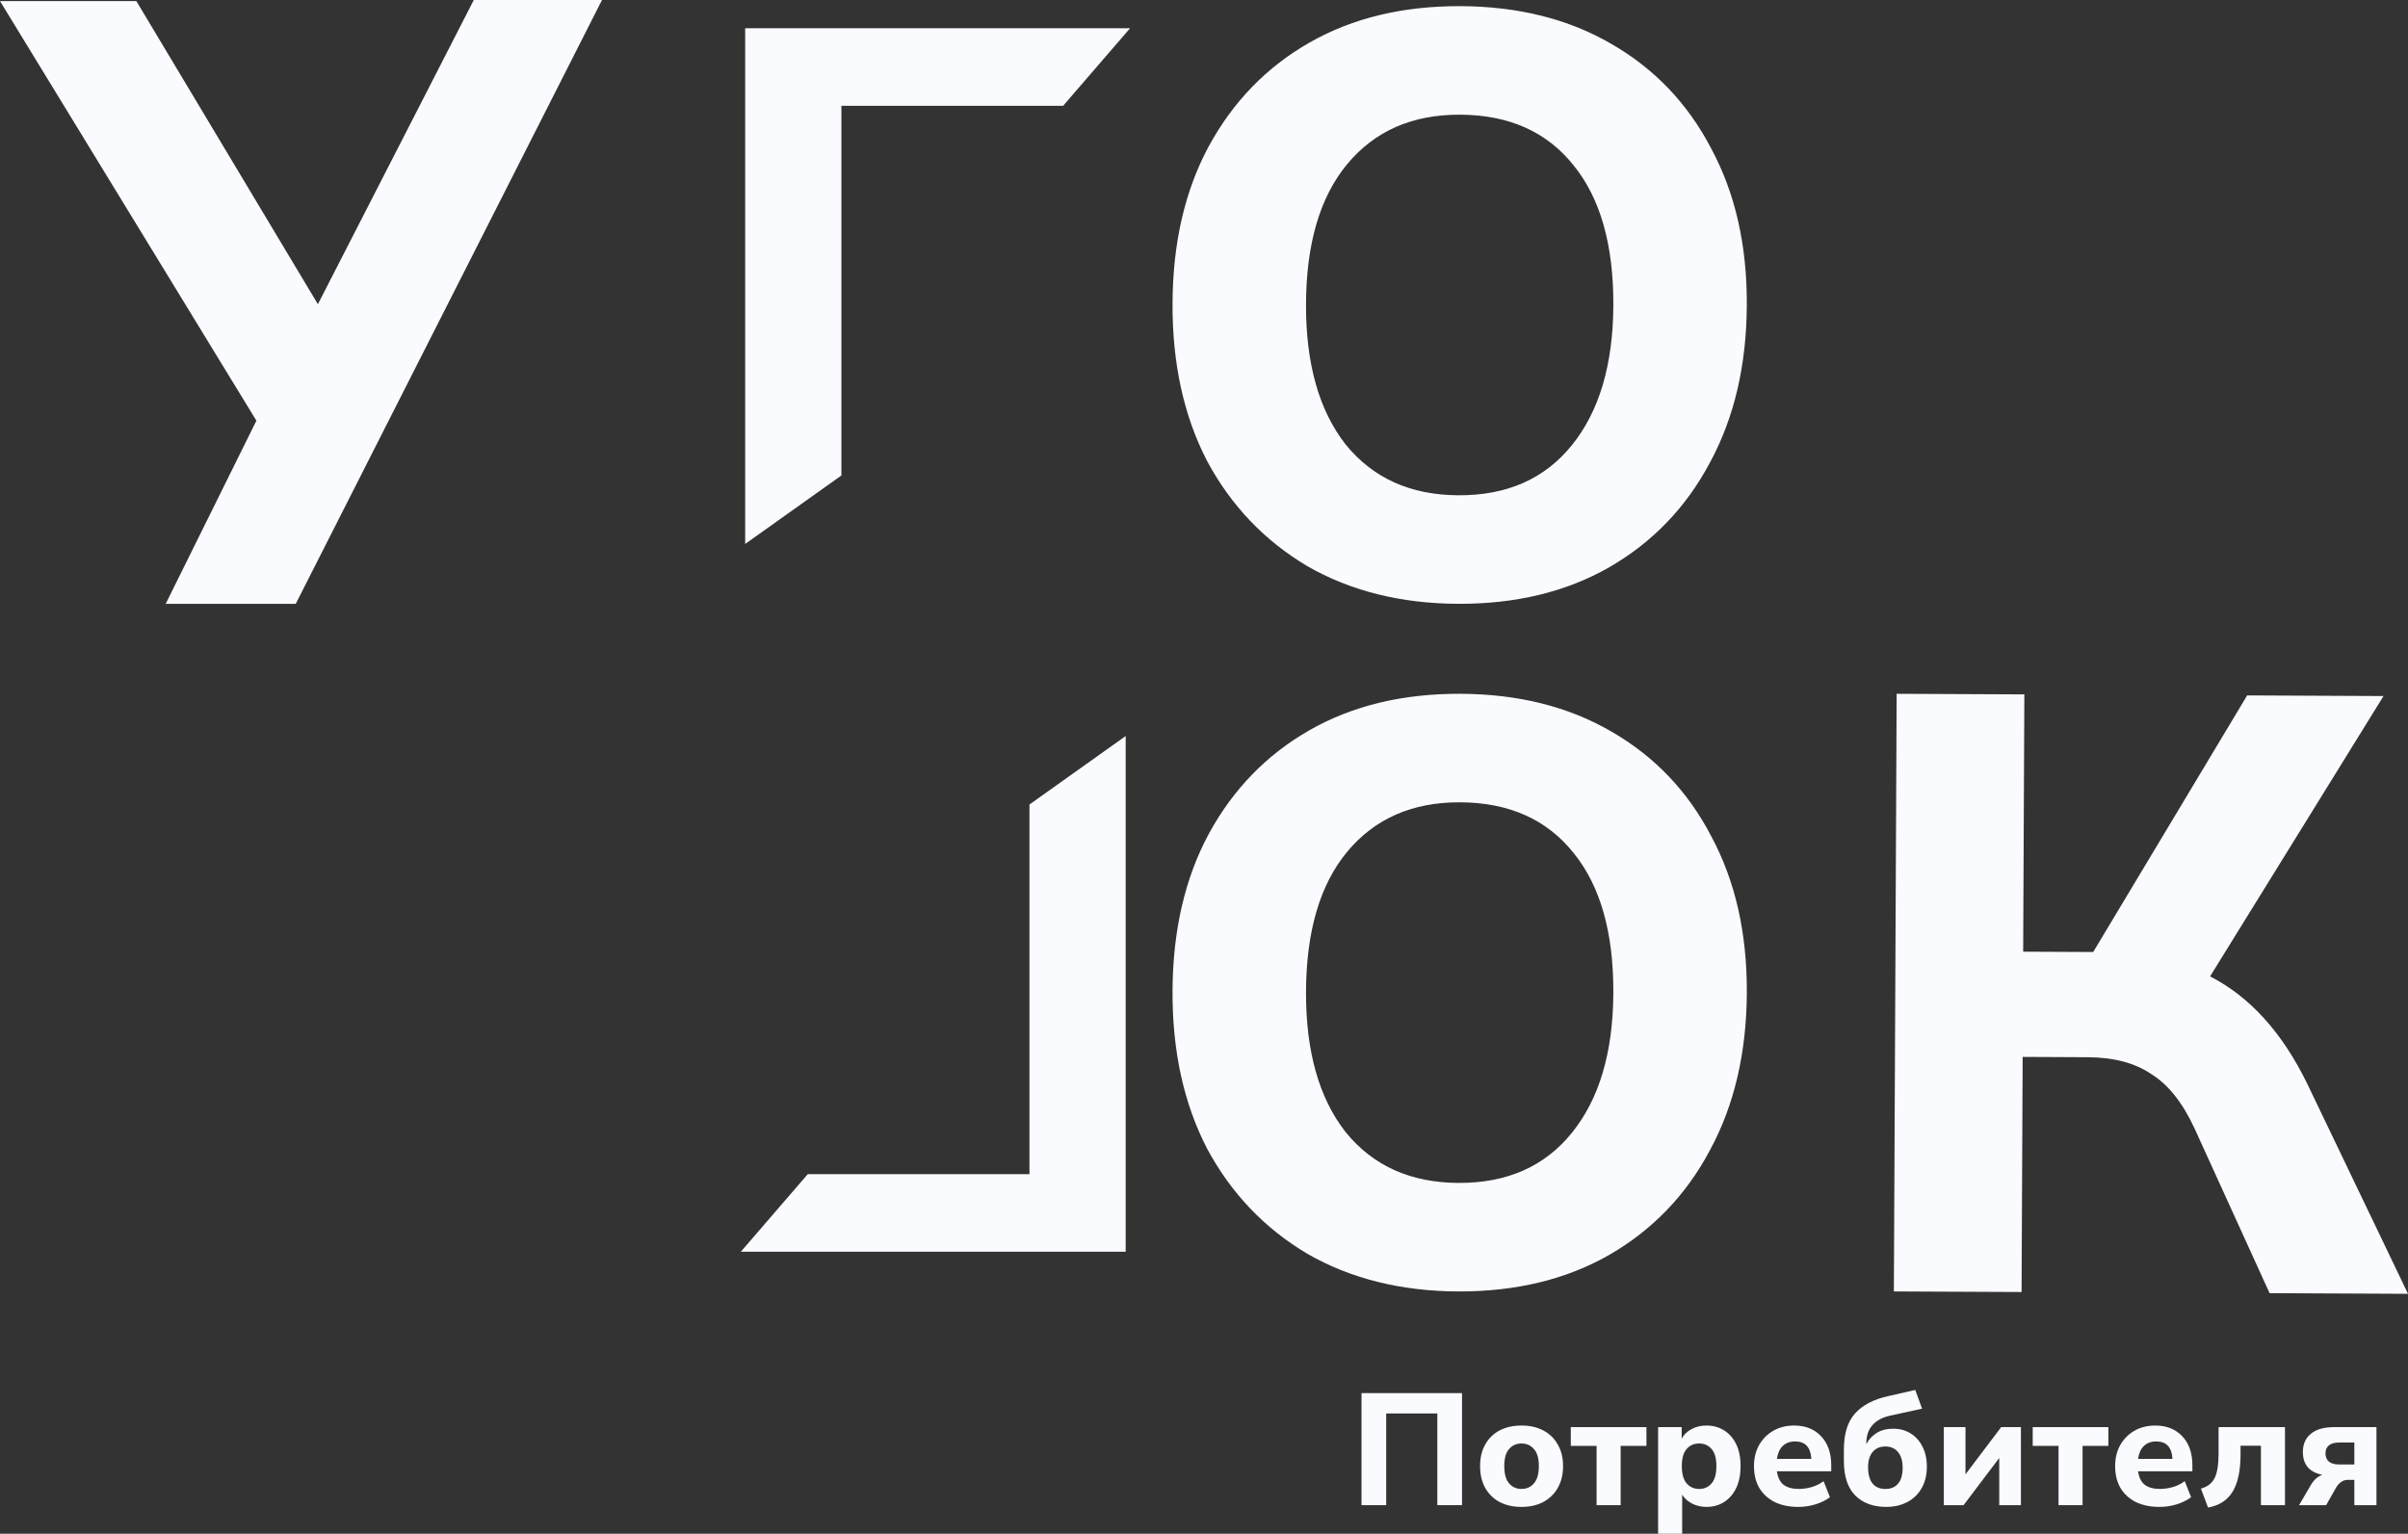 <svg width="124" height="79" viewBox="0 0 124 79" fill="none" xmlns="http://www.w3.org/2000/svg">
<rect x="0" y="0" width="124" height="79" fill="#333333" stroke="none"/>
<path d="M58.192 1.456L38.373 1.456L38.373 28.018L43.328 24.49L43.328 5.45L54.745 5.45L58.192 1.456Z" fill="#FAFBFF"/>
<path d="M38.149 64.473H57.967V37.911L53.012 41.438V60.479H41.595L38.149 64.473Z" fill="#FAFBFF"/>
<path d="M118.39 77.527L118.98 76.52C119.134 76.242 119.336 76.056 119.587 75.963C118.92 75.832 118.587 75.44 118.587 74.785C118.587 74.386 118.724 74.075 118.997 73.852C119.27 73.623 119.669 73.508 120.194 73.508H122.376V77.527H121.236V76.225H120.9C120.768 76.225 120.651 76.263 120.547 76.34C120.449 76.411 120.367 76.504 120.301 76.618L119.784 77.527H118.39ZM120.457 75.431H121.236V74.302H120.457C120.222 74.302 120.044 74.351 119.924 74.449C119.809 74.547 119.751 74.684 119.751 74.858C119.751 75.038 119.809 75.18 119.924 75.284C120.044 75.382 120.222 75.431 120.457 75.431Z" fill="#FAFBFF"/>
<path d="M113.704 77.65L113.335 76.675C113.669 76.583 113.904 76.403 114.04 76.135C114.177 75.862 114.245 75.442 114.245 74.875V73.508H117.665V77.527H116.427V74.466H115.377V74.916C115.377 75.74 115.243 76.375 114.975 76.823C114.707 77.27 114.284 77.546 113.704 77.65Z" fill="#FAFBFF"/>
<path d="M111.207 77.617C110.731 77.617 110.321 77.532 109.977 77.363C109.638 77.188 109.375 76.946 109.189 76.635C109.009 76.318 108.919 75.947 108.919 75.521C108.919 75.107 109.006 74.744 109.181 74.433C109.362 74.116 109.605 73.871 109.911 73.696C110.223 73.516 110.581 73.426 110.986 73.426C111.571 73.426 112.035 73.612 112.38 73.983C112.724 74.348 112.897 74.845 112.897 75.472V75.783H110.1C110.144 76.1 110.258 76.332 110.444 76.479C110.636 76.621 110.898 76.692 111.232 76.692C111.45 76.692 111.672 76.659 111.896 76.594C112.12 76.528 112.322 76.427 112.503 76.291L112.831 77.118C112.629 77.27 112.38 77.393 112.085 77.486C111.795 77.573 111.502 77.617 111.207 77.617ZM111.035 74.245C110.772 74.245 110.559 74.324 110.395 74.482C110.237 74.64 110.138 74.861 110.1 75.145H111.871C111.839 74.545 111.56 74.245 111.035 74.245Z" fill="#FAFBFF"/>
<path d="M106.004 77.527V74.474H104.675V73.508H108.571V74.474H107.242V77.527H106.004Z" fill="#FAFBFF"/>
<path d="M100.097 77.527V73.508H101.213V75.939L103.05 73.508H104.067V77.527H102.951V75.096L101.114 77.527H100.097Z" fill="#FAFBFF"/>
<path d="M97.132 77.617C96.46 77.617 95.927 77.42 95.533 77.027C95.145 76.629 94.951 76.037 94.951 75.251V74.67C94.951 73.852 95.142 73.23 95.525 72.804C95.913 72.373 96.481 72.076 97.231 71.912L98.625 71.593L98.978 72.558L97.321 72.919C96.927 73.006 96.626 73.17 96.419 73.41C96.211 73.644 96.107 73.953 96.107 74.335V74.384C96.227 74.149 96.402 73.958 96.632 73.811C96.867 73.663 97.157 73.59 97.501 73.59C97.829 73.59 98.122 73.669 98.379 73.827C98.641 73.985 98.846 74.212 98.994 74.506C99.147 74.796 99.224 75.142 99.224 75.546C99.224 75.966 99.136 76.332 98.961 76.643C98.786 76.954 98.54 77.194 98.223 77.363C97.911 77.532 97.548 77.617 97.132 77.617ZM97.091 76.692C97.376 76.692 97.594 76.599 97.747 76.413C97.9 76.228 97.977 75.958 97.977 75.603C97.977 75.254 97.898 74.984 97.739 74.793C97.586 74.602 97.367 74.506 97.083 74.506C96.804 74.506 96.585 74.602 96.427 74.793C96.274 74.978 96.197 75.238 96.197 75.57C96.197 75.942 96.274 76.222 96.427 76.413C96.58 76.599 96.801 76.692 97.091 76.692Z" fill="#FAFBFF"/>
<path d="M92.609 77.617C92.134 77.617 91.724 77.532 91.379 77.363C91.04 77.188 90.778 76.946 90.592 76.635C90.411 76.318 90.321 75.947 90.321 75.521C90.321 75.107 90.409 74.744 90.584 74.433C90.764 74.116 91.007 73.871 91.314 73.696C91.625 73.516 91.983 73.426 92.388 73.426C92.973 73.426 93.438 73.612 93.782 73.983C94.127 74.348 94.299 74.845 94.299 75.472V75.783H91.502C91.546 76.1 91.661 76.332 91.847 76.479C92.038 76.621 92.3 76.692 92.634 76.692C92.853 76.692 93.074 76.659 93.298 76.594C93.522 76.528 93.725 76.427 93.905 76.291L94.233 77.118C94.031 77.27 93.782 77.393 93.487 77.486C93.197 77.573 92.905 77.617 92.609 77.617ZM92.437 74.245C92.175 74.245 91.962 74.324 91.797 74.482C91.639 74.64 91.54 74.861 91.502 75.145H93.274C93.241 74.545 92.962 74.245 92.437 74.245Z" fill="#FAFBFF"/>
<path d="M85.384 79V73.508H86.598V74.105C86.707 73.898 86.874 73.734 87.098 73.614C87.328 73.489 87.585 73.426 87.869 73.426C88.219 73.426 88.525 73.511 88.788 73.68C89.056 73.849 89.263 74.089 89.411 74.4C89.559 74.711 89.632 75.082 89.632 75.513C89.632 75.944 89.559 76.318 89.411 76.635C89.263 76.946 89.056 77.188 88.788 77.363C88.525 77.532 88.219 77.617 87.869 77.617C87.601 77.617 87.355 77.559 87.131 77.445C86.912 77.33 86.743 77.177 86.623 76.987V79H85.384ZM87.5 76.692C87.763 76.692 87.976 76.596 88.14 76.405C88.304 76.214 88.386 75.917 88.386 75.513C88.386 75.115 88.304 74.823 88.14 74.637C87.976 74.446 87.763 74.351 87.5 74.351C87.232 74.351 87.016 74.446 86.852 74.637C86.688 74.823 86.606 75.115 86.606 75.513C86.606 75.917 86.688 76.214 86.852 76.405C87.016 76.596 87.232 76.692 87.5 76.692Z" fill="#FAFBFF"/>
<path d="M82.216 77.527V74.474H80.888V73.508H84.783V74.474H83.455V77.527H82.216Z" fill="#FAFBFF"/>
<path d="M78.349 77.617C77.917 77.617 77.54 77.532 77.217 77.363C76.9 77.188 76.654 76.946 76.479 76.635C76.304 76.318 76.217 75.944 76.217 75.513C76.217 75.088 76.304 74.719 76.479 74.408C76.654 74.092 76.9 73.849 77.217 73.68C77.54 73.511 77.917 73.426 78.349 73.426C78.781 73.426 79.156 73.511 79.473 73.68C79.795 73.849 80.044 74.092 80.219 74.408C80.4 74.719 80.49 75.088 80.49 75.513C80.49 75.944 80.4 76.318 80.219 76.635C80.044 76.946 79.795 77.188 79.473 77.363C79.156 77.532 78.781 77.617 78.349 77.617ZM78.349 76.692C78.612 76.692 78.825 76.596 78.989 76.405C79.158 76.214 79.243 75.917 79.243 75.513C79.243 75.115 79.158 74.823 78.989 74.637C78.825 74.446 78.612 74.351 78.349 74.351C78.087 74.351 77.874 74.446 77.71 74.637C77.545 74.823 77.463 75.115 77.463 75.513C77.463 75.917 77.545 76.214 77.71 76.405C77.874 76.596 78.087 76.692 78.349 76.692Z" fill="#FAFBFF"/>
<path d="M70.111 77.527V71.756H75.287V77.527H74.015V72.804H71.382V77.527H70.111Z" fill="#FAFBFF"/>
<path d="M8.533 31.101L13.203 21.668L0 0.055L7.021 0.055L16.37 15.67L24.398 0L31 2.29436e-08L15.23 31.101L8.533 31.101Z" fill="#FAFBFF"/>
<path d="M75.073 31.101C72.132 31.087 69.546 30.44 67.318 29.159C65.117 27.85 63.4 26.05 62.166 23.758C60.961 21.437 60.365 18.725 60.38 15.62C60.394 12.514 61.015 9.821 62.242 7.541C63.497 5.232 65.231 3.447 67.443 2.187C69.655 0.927 72.246 0.304 75.216 0.317C78.186 0.331 80.771 0.978 82.972 2.259C85.2 3.539 86.917 5.34 88.123 7.66C89.357 9.953 89.967 12.637 89.952 15.714C89.938 18.819 89.303 21.526 88.048 23.835C86.821 26.144 85.087 27.943 82.846 29.231C80.634 30.491 78.043 31.114 75.073 31.101ZM75.099 25.511C77.588 25.523 79.53 24.671 80.924 22.955C82.346 21.212 83.065 18.801 83.079 15.725C83.093 12.619 82.412 10.217 81.033 8.517C79.655 6.788 77.708 5.918 75.19 5.907C72.729 5.895 70.788 6.747 69.366 8.463C67.972 10.15 67.268 12.546 67.253 15.651C67.239 18.728 67.921 21.145 69.299 22.901C70.705 24.63 72.638 25.5 75.099 25.511Z" fill="#FAFBFF"/>
<path d="M75.073 66.519C72.132 66.505 69.546 65.858 67.318 64.577C65.118 63.269 63.4 61.468 62.166 59.176C60.961 56.856 60.365 54.143 60.38 51.038C60.394 47.933 61.015 45.24 62.242 42.959C63.497 40.65 65.231 38.865 67.443 37.605C69.655 36.345 72.246 35.722 75.216 35.736C78.186 35.749 80.772 36.397 82.972 37.677C85.201 38.958 86.918 40.758 88.123 43.078C89.357 45.371 89.967 48.055 89.953 51.132C89.938 54.237 89.303 56.944 88.048 59.253C86.821 61.562 85.087 63.361 82.847 64.649C80.634 65.909 78.043 66.532 75.073 66.519ZM75.099 60.929C77.588 60.941 79.53 60.089 80.924 58.373C82.346 56.63 83.065 54.22 83.079 51.143C83.093 48.038 82.412 45.635 81.033 43.935C79.655 42.207 77.708 41.337 75.19 41.325C72.73 41.313 70.788 42.166 69.366 43.881C67.972 45.568 67.268 47.964 67.253 51.069C67.239 54.146 67.921 56.563 69.299 58.32C70.705 60.048 72.638 60.918 75.099 60.929Z" fill="#FAFBFF"/>
<path d="M97.525 66.519L97.668 35.736L104.244 35.766L104.183 49.019L107.789 49.036L115.718 35.819L122.739 35.852L113.808 50.292C115.868 51.346 117.542 53.203 118.831 55.862L124 66.641L116.872 66.608L113.008 58.122C112.392 56.792 111.647 55.857 110.772 55.317C109.926 54.748 108.839 54.461 107.509 54.455L104.157 54.439L104.101 66.549L97.525 66.519Z" fill="#FAFBFF"/>
</svg>
